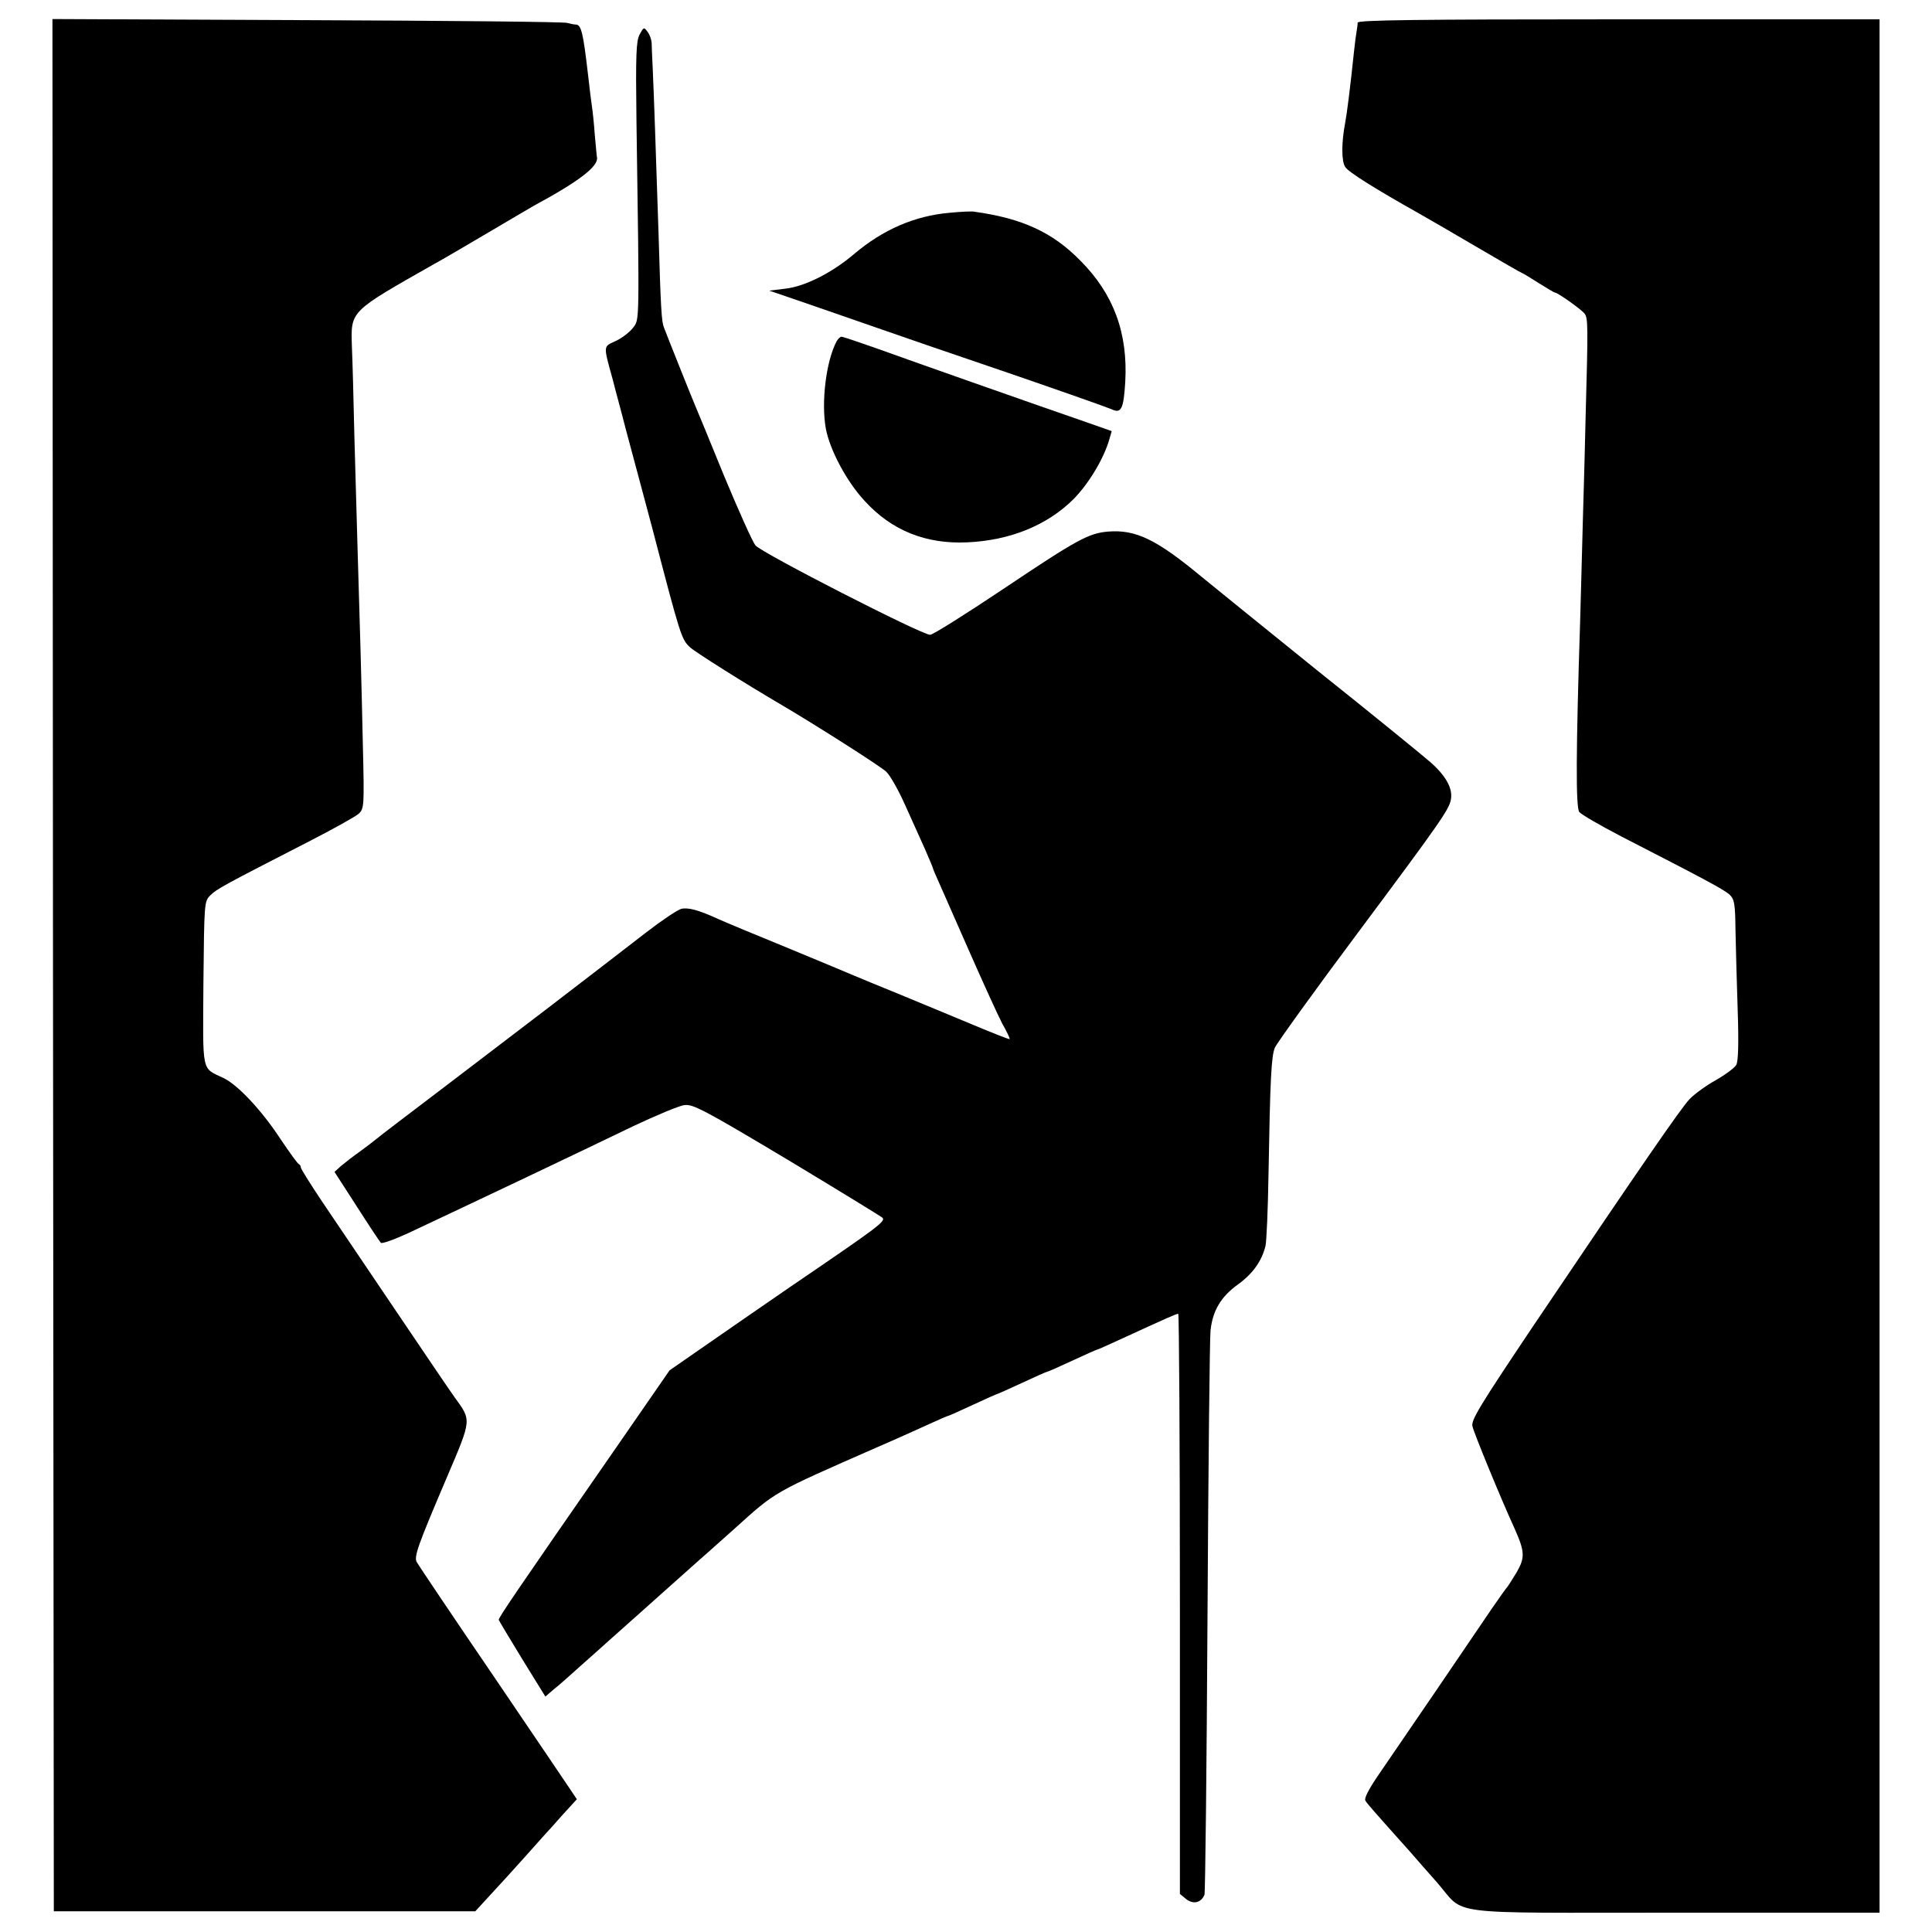 <?xml version="1.0" standalone="no"?>
<!DOCTYPE svg PUBLIC "-//W3C//DTD SVG 20010904//EN"
 "http://www.w3.org/TR/2001/REC-SVG-20010904/DTD/svg10.dtd">
<svg version="1.0" xmlns="http://www.w3.org/2000/svg"
 width="700pt" height="700pt" viewBox="0 0 700 700"
 preserveAspectRatio="xMidYMid meet">
<g transform="translate(0,700) scale(0.1,-0.1)"
fill="#000000" stroke="none">
<path d="M192 3503 l3 -3428 763 0 764 0 56 61 c32 34 86 94 122 134 36 40 70
78 75 84 6 6 34 37 62 69 l53 58 -18 27 c-9 14 -138 204 -285 421 -148 217
-272 402 -277 411 -11 20 5 63 109 307 91 214 90 205 27 292 -18 25 -116 170
-218 321 -102 151 -220 326 -262 388 -42 63 -76 117 -76 122 0 5 -3 10 -7 12
-5 2 -35 44 -68 93 -67 102 -153 194 -205 219 -81 39 -75 11 -73 344 3 293 3
296 25 318 23 23 49 37 355 194 90 46 172 92 183 102 19 18 20 28 15 236 -5
238 -13 518 -20 742 -2 80 -7 255 -11 390 -3 135 -7 281 -9 325 -4 130 -9 124
299 299 28 15 116 67 196 114 80 47 154 91 165 97 165 89 234 143 228 175 -1
3 -4 40 -8 82 -3 43 -8 88 -10 100 -2 13 -9 67 -15 122 -17 146 -24 176 -43
177 -7 0 -21 3 -32 6 -11 4 -435 8 -943 10 l-922 4 2 -3428z"/>
<path d="M4919 6918 c0 -7 -2 -22 -4 -33 -2 -11 -6 -42 -9 -70 -14 -134 -26
-228 -32 -259 -14 -73 -14 -140 0 -161 12 -19 110 -80 270 -170 23 -13 115
-66 205 -119 90 -53 165 -96 167 -96 2 0 28 -16 58 -35 30 -19 57 -35 60 -35
9 0 93 -59 107 -76 13 -16 13 -46 4 -374 -1 -63 -6 -232 -10 -375 -4 -143 -8
-309 -10 -370 -15 -462 -16 -671 -3 -687 7 -9 76 -49 153 -89 302 -155 371
-192 391 -210 18 -17 21 -32 22 -131 1 -62 5 -192 8 -289 4 -118 2 -184 -5
-197 -6 -11 -40 -36 -75 -56 -36 -20 -78 -51 -95 -69 -31 -33 -168 -231 -565
-820 -195 -291 -227 -343 -221 -365 6 -26 103 -262 152 -369 38 -85 39 -106 8
-160 -16 -26 -31 -50 -34 -53 -3 -3 -29 -39 -57 -80 -66 -98 -342 -503 -411
-603 -34 -50 -51 -83 -46 -91 7 -12 40 -49 167 -191 19 -22 61 -70 93 -106
106 -121 8 -109 861 -109 l742 0 0 3430 0 3430 -945 0 c-749 0 -945 -3 -946
-12z"/>
<path d="M2317 6874 c-12 -24 -14 -73 -11 -309 11 -749 11 -721 -12 -752 -11
-15 -39 -37 -62 -48 -47 -22 -47 -13 -12 -140 11 -44 33 -123 46 -175 36 -133
94 -352 99 -370 101 -387 104 -397 136 -426 20 -18 201 -132 324 -204 123 -72
365 -226 386 -246 14 -13 45 -68 69 -122 24 -53 56 -125 72 -160 15 -35 28
-65 28 -67 0 -3 11 -28 24 -57 13 -29 63 -143 111 -252 48 -109 100 -223 116
-254 17 -30 29 -55 27 -57 -2 -1 -59 21 -128 50 -69 29 -188 78 -265 110 -77
31 -153 63 -170 70 -16 7 -124 52 -240 100 -115 47 -228 94 -250 104 -74 34
-112 44 -137 38 -14 -4 -72 -43 -129 -87 -57 -44 -124 -96 -149 -115 -72 -56
-306 -235 -569 -435 -134 -102 -249 -189 -255 -195 -6 -5 -33 -26 -59 -45 -27
-19 -59 -44 -72 -55 l-23 -21 80 -124 c44 -69 84 -129 88 -133 4 -4 49 12 101
36 270 127 605 286 814 387 83 39 166 74 185 76 31 4 71 -17 369 -195 183
-110 339 -206 347 -212 15 -13 -3 -27 -329 -249 -92 -63 -229 -158 -304 -210
l-137 -95 -195 -282 c-365 -526 -426 -616 -424 -622 1 -3 39 -67 85 -142 l84
-136 29 25 c17 13 63 54 104 91 41 36 83 74 93 83 22 19 159 142 194 173 29
26 77 69 139 124 28 24 84 75 126 112 152 137 136 128 514 294 72 31 158 70
193 86 35 16 65 29 67 29 2 0 43 18 90 40 47 22 88 40 90 40 1 0 42 18 89 40
47 22 88 40 90 40 3 0 44 18 91 40 47 22 88 40 90 40 2 0 36 15 77 34 187 86
211 96 217 96 3 0 6 -473 6 -1051 l0 -1051 23 -19 c26 -20 54 -13 66 16 3 8 8
462 11 1008 3 545 8 1012 11 1037 8 72 38 122 99 166 54 39 86 84 100 139 4
17 9 134 11 260 6 344 10 427 23 459 7 16 142 204 302 418 296 397 331 447
336 482 7 40 -19 86 -75 135 -31 27 -214 176 -407 330 -192 155 -381 308 -420
340 -164 136 -239 173 -340 165 -71 -6 -113 -29 -380 -208 -136 -91 -255 -166
-265 -166 -31 0 -611 297 -633 324 -11 14 -62 128 -114 253 -51 125 -97 237
-102 248 -11 25 -106 263 -116 290 -8 22 -11 65 -19 340 -9 272 -17 511 -21
595 -2 41 -4 84 -4 96 -1 11 -7 29 -15 39 -13 18 -14 17 -29 -11z"/>
<path d="M3440 6229 c-126 -11 -241 -61 -345 -149 -81 -69 -179 -118 -250
-126 l-58 -7 114 -39 c63 -22 177 -61 254 -88 77 -27 300 -104 495 -170 195
-67 365 -127 378 -133 34 -16 43 0 49 99 10 177 -42 319 -163 440 -101 103
-211 153 -384 177 -8 2 -49 0 -90 -4z"/>
<path d="M3031 5763 c-38 -72 -56 -220 -39 -315 14 -77 75 -192 140 -262 98
-108 222 -158 373 -151 155 7 290 62 385 157 55 56 109 146 129 215 l9 31 -91
32 c-157 54 -626 219 -756 266 -68 24 -127 44 -132 44 -5 0 -13 -8 -18 -17z"/>
</g>
</svg>

